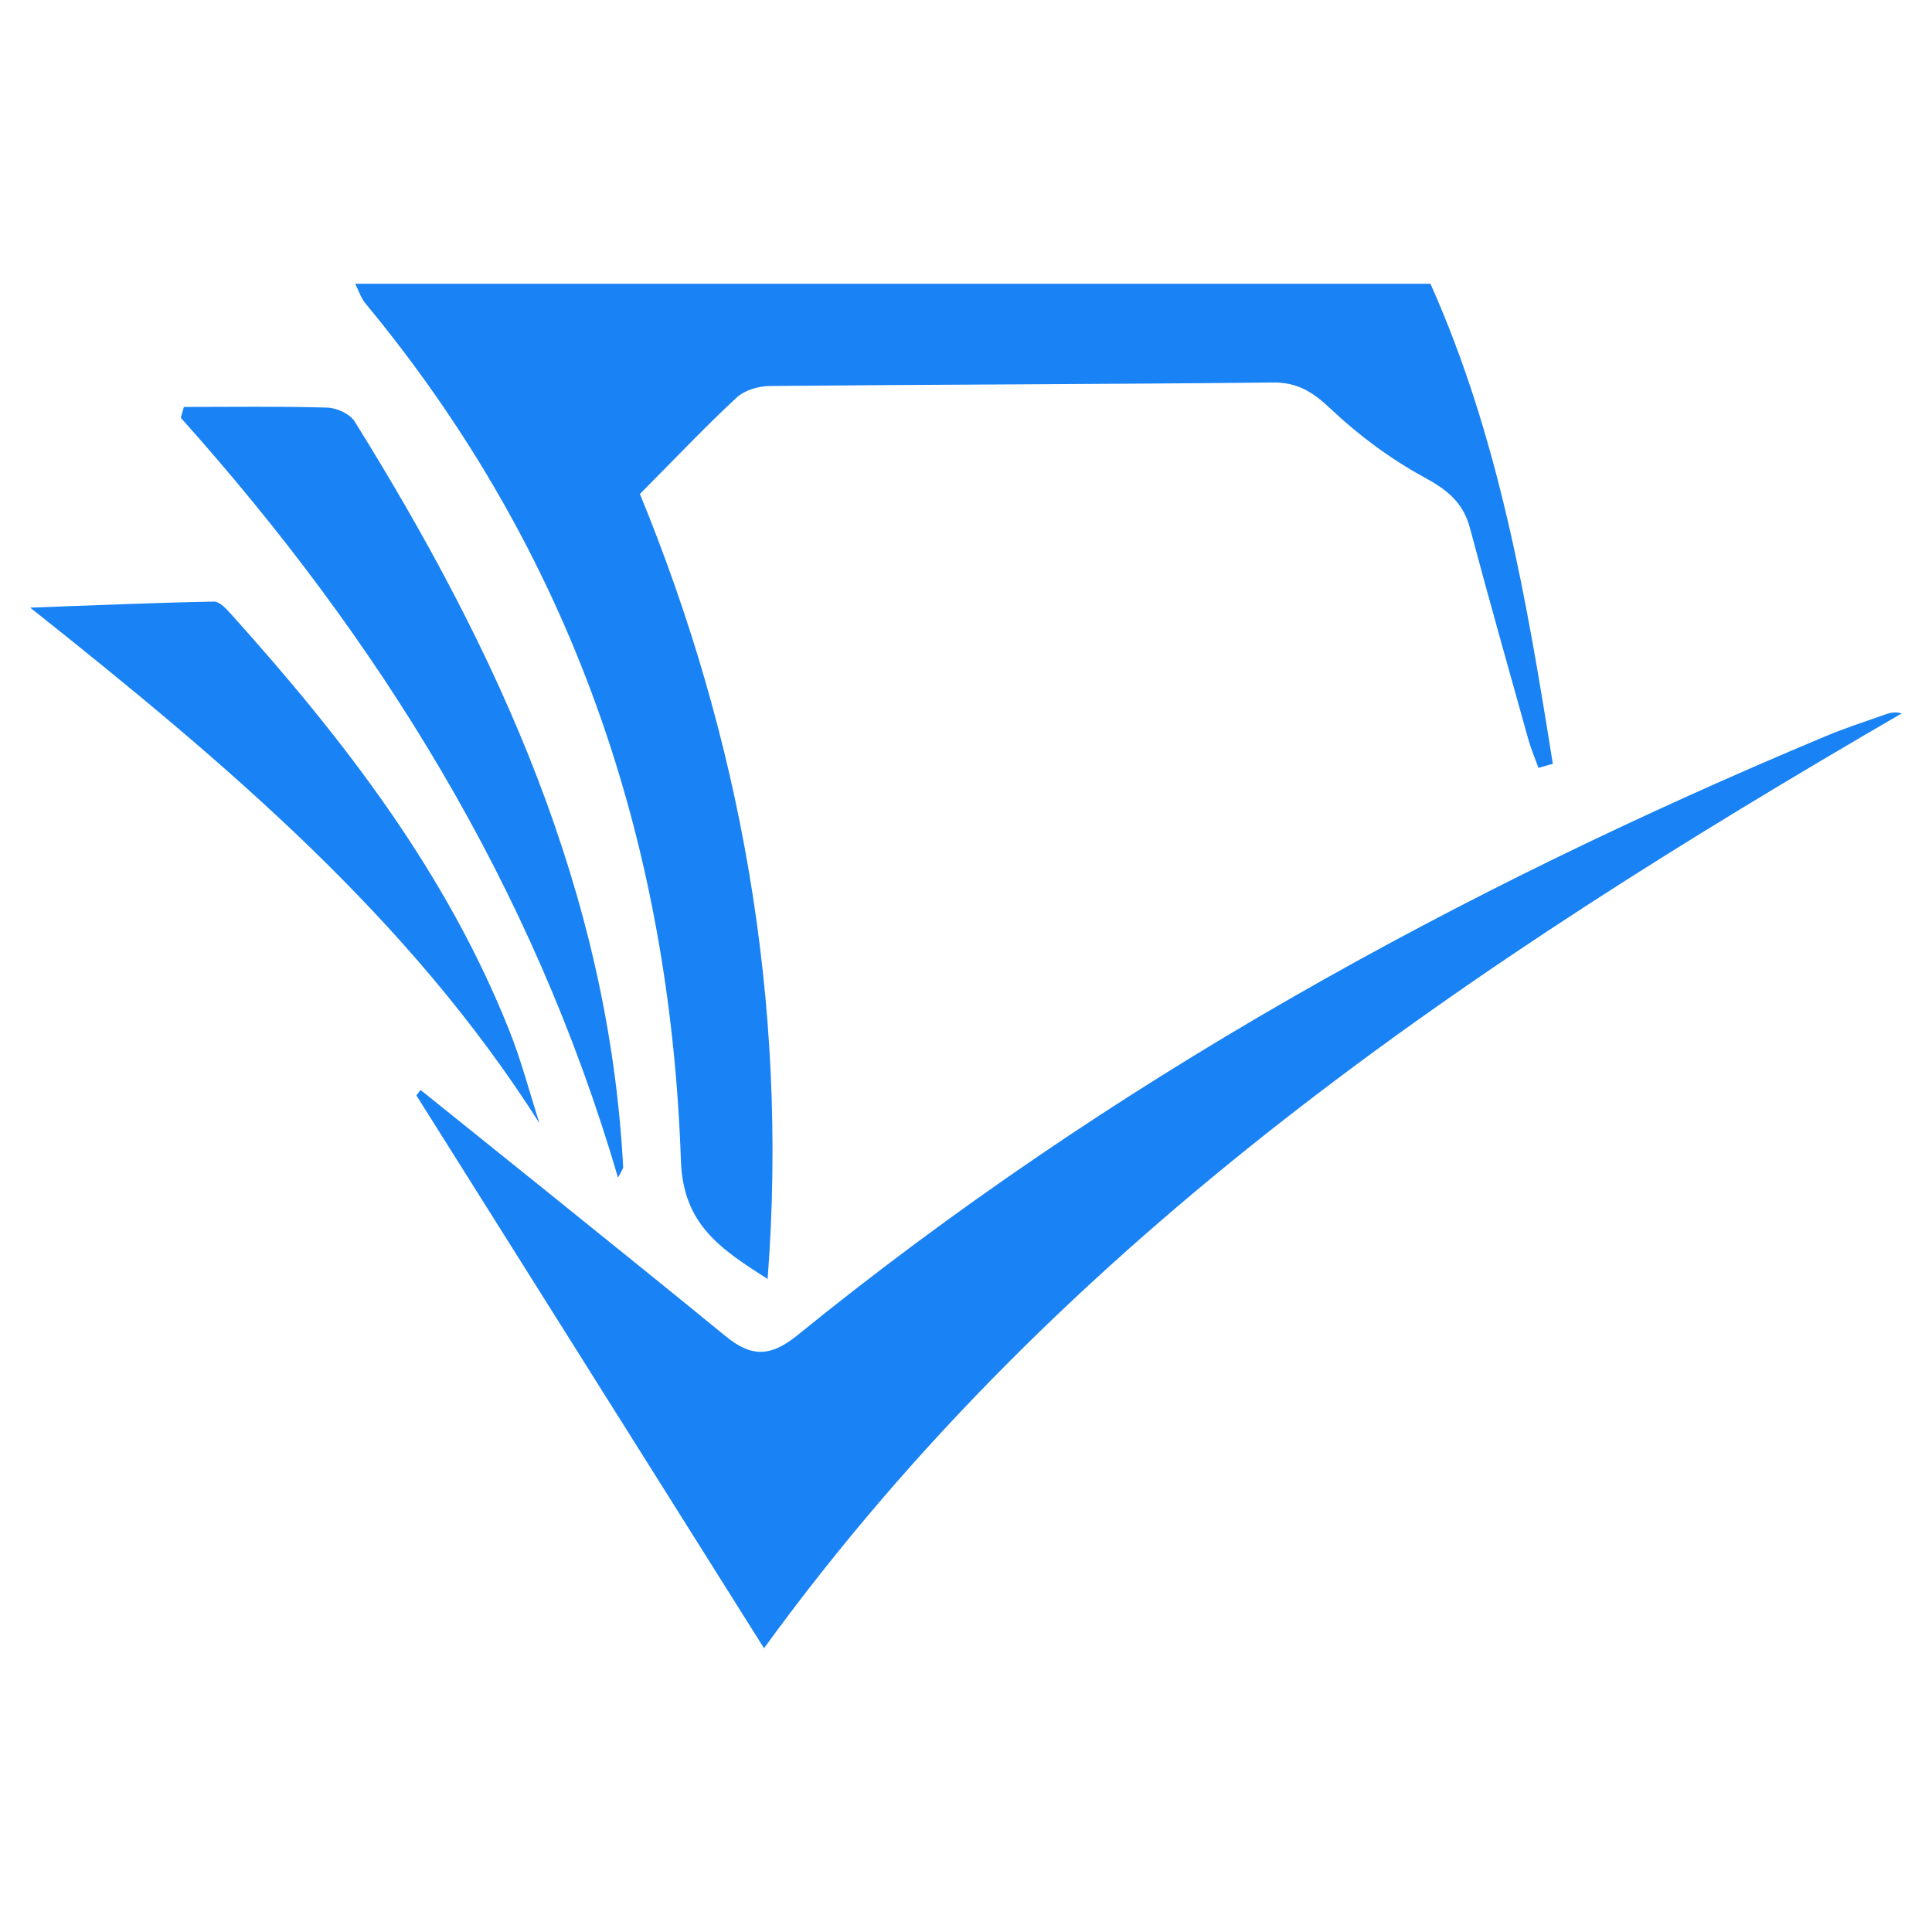 <?xml version="1.0" encoding="UTF-8" standalone="no"?>
<svg xmlns:dc="http://purl.org/dc/elements/1.1/" xmlns:cc="http://creativecommons.org/ns#" xmlns:rdf="http://www.w3.org/1999/02/22-rdf-syntax-ns#" xmlns:svg="http://www.w3.org/2000/svg" xmlns="http://www.w3.org/2000/svg" xmlns:sodipodi="http://sodipodi.sourceforge.net/DTD/sodipodi-0.dtd" xmlns:inkscape="http://www.inkscape.org/namespaces/inkscape" sodipodi:docname="semantic-scholar.svg" inkscape:version="1.0 (1.0+r73+1)" id="svg8" version="1.1" viewBox="0 0 512 512" height="512" width="512" fill="#1982f4">
  <title id="title833">Semantic Scholar</title>
  <defs id="defs2"/>
  <sodipodi:namedview inkscape:window-maximized="1" inkscape:window-y="27" inkscape:window-x="51" inkscape:window-height="713" inkscape:window-width="1315" inkscape:guide-bbox="true" showguides="true" units="px" showgrid="true" inkscape:document-rotation="0" inkscape:current-layer="layer6" inkscape:document-units="px" inkscape:cy="256" inkscape:cx="256" inkscape:zoom="0.75" inkscape:pageshadow="2" inkscape:pageopacity="0.0" borderopacity="1.0" bordercolor="#666666" pagecolor="#ffffff" id="base">
    <inkscape:grid empspacing="4" id="grid10" type="xygrid"/>
    <sodipodi:guide inkscape:color="rgb(0,0,255)" inkscape:locked="true" inkscape:label="baseline" id="guide23" orientation="0,1" position="512,64"/>
  </sodipodi:namedview>
  <g inkscape:label="icon" id="layer6" inkscape:groupmode="layer">
    <path sodipodi:nodetypes="cccccccccccccccccccccccccccccccccccccccccc" id="path2" d="m 379.087,75.202 c 18.168,40.684 25.533,83.89 32.421,127.21 -1.266,0.359 -2.529,0.721 -3.794,1.083 -0.911,-2.534 -1.984,-5.022 -2.707,-7.61 -5.218,-18.654 -10.479,-37.297 -15.474,-56.012 -1.796,-6.733 -6.034,-10.084 -12.095,-13.381 -8.902,-4.841 -17.313,-11.083 -24.69,-18.046 -4.708,-4.441 -8.735,-7.149 -15.413,-7.078 -44.461,0.47 -88.926,0.515 -133.384,0.924 -2.963,0.029 -6.631,1.123 -8.728,3.064 -8.089,7.485 -15.671,15.515 -25.642,25.556 26.299,64.041 39.522,133.84 33.845,208.045 -12.626,-8.084 -22.401,-14.479 -22.981,-31.418 C 177.54,222.878 151.424,146.314 96.863,80.431 95.636,78.949 95.026,76.955 94.126,75.201 H 379.087 Z M 48.73,107.847 c 12.663,0 25.332,-0.201 37.984,0.172 2.511,0.072 6.023,1.668 7.277,3.679 37.837,60.791 67.334,124.636 71.155,197.683 0.018,0.289 -0.283,0.594 -1.363,2.717 -22.611,-77.294 -63.404,-142.736 -115.871,-201.391 0.274,-0.952 0.544,-1.905 0.818,-2.859 z m -40.729,53.182 c 18.089,-0.658 33.389,-1.317 48.691,-1.602 1.541,-0.029 3.36,2.009 4.651,3.444 29.848,33.201 56.935,68.281 73.632,110.235 3.178,7.98 5.352,16.36 7.989,24.555 C 108.379,243.235 60.253,202.538 8,161.028 Z M 202.474,436.798 c -31.482,-50.066 -61.804,-98.289 -92.128,-146.512 0.371,-0.477 0.742,-0.952 1.112,-1.428 2.542,2.047 56.621,45.412 80.909,65.302 6.766,5.541 11.878,5.442 18.916,-0.274 82.584,-67.085 174.737,-117.862 272.583,-158.808 5.223,-2.185 10.64,-3.917 15.982,-5.817 1.187,-0.42 2.441,-0.653 4.151,-0.221 C 390.377,255.026 281.978,327.278 202.474,436.799 Z" style="stroke-width:0.087"/>
  </g>
</svg>
